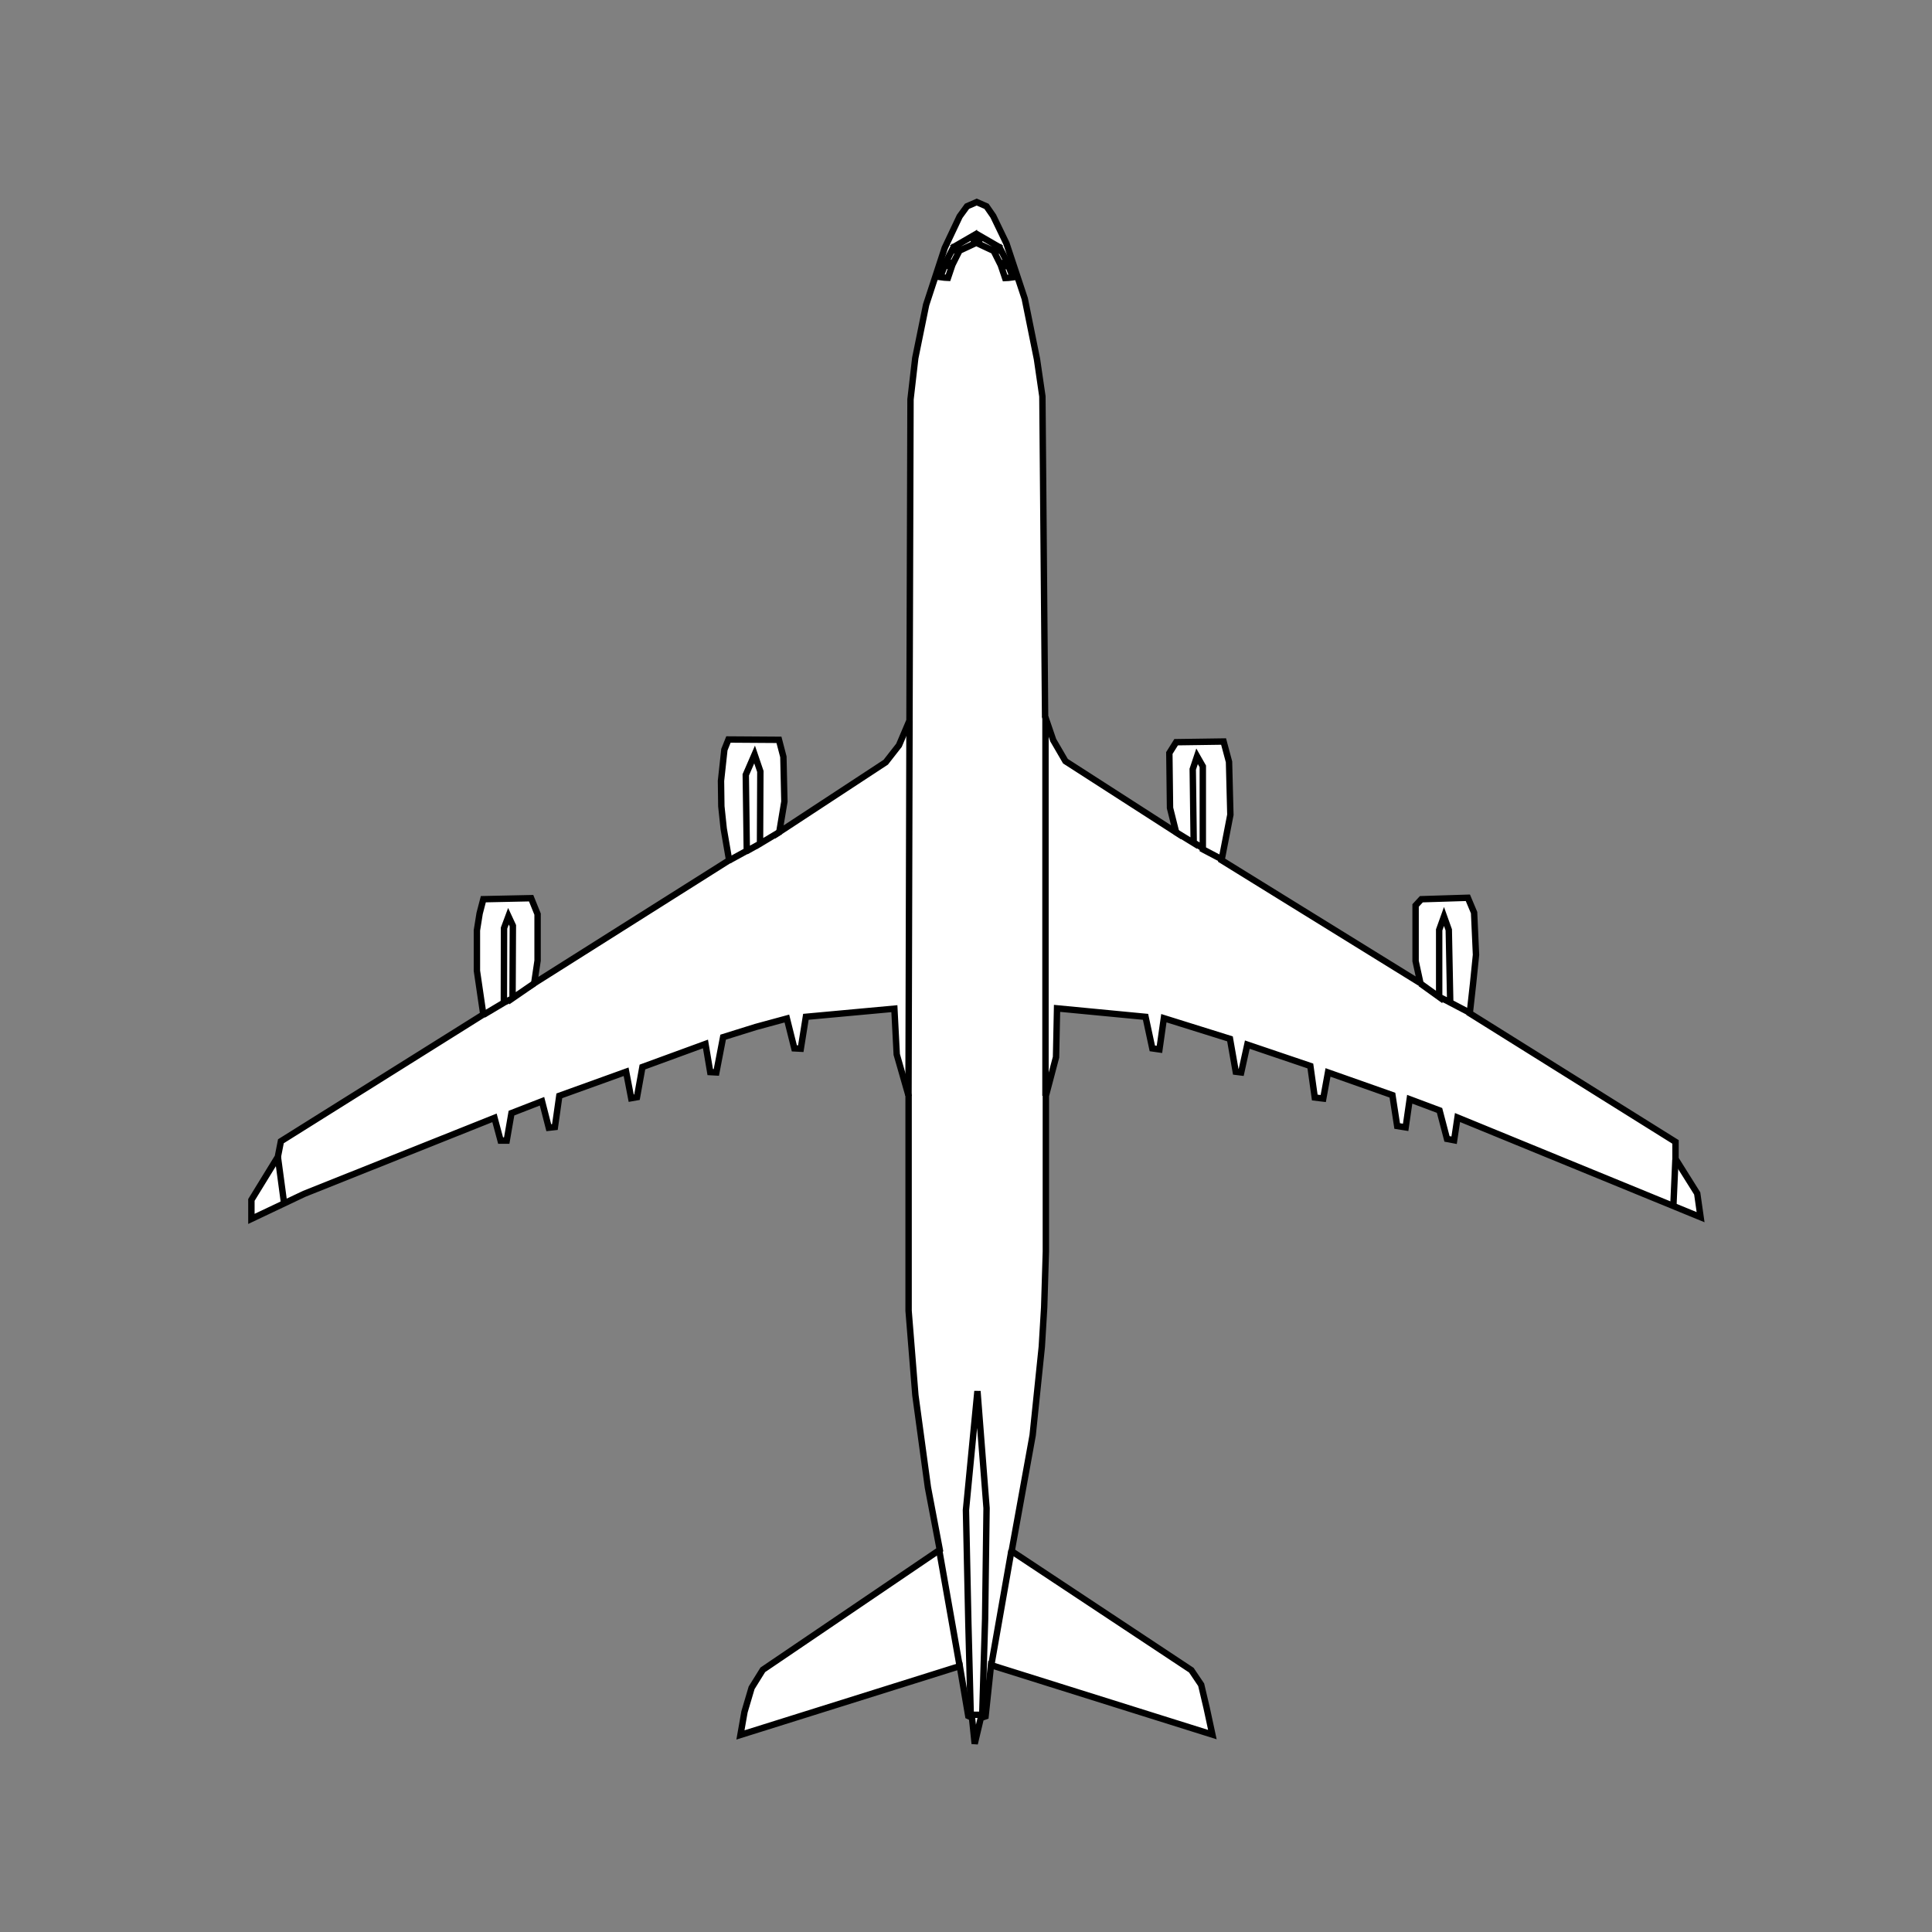 <?xml version="1.0" encoding="UTF-8" standalone="no"?>
<svg
   width="80mm"
   height="80mm"
   viewBox="-10 -8 80 80"
   version="1.1"
   id="svg1542"
   inkscape:version="1.2.1 (9c6d41e410, 2022-07-14)"
   sodipodi:docname="A343 mit Bitmap (kombi).svg"
   xmlns:inkscape="http://www.inkscape.org/namespaces/inkscape"
   xmlns:sodipodi="http://sodipodi.sourceforge.net/DTD/sodipodi-0.dtd"
   xmlns="http://www.w3.org/2000/svg"
   xmlns:svg="http://www.w3.org/2000/svg"
   xmlns:rdf="http://www.w3.org/1999/02/22-rdf-syntax-ns#"
   xmlns:cc="http://creativecommons.org/ns#"
   xmlns:dc="http://purl.org/dc/elements/1.1/">
  <rect x="-10" y="-8" width="80" height="80" fill="#808080" stroke="none"/>
  <title
     id="title4366">A340-300</title>
  <defs
     id="defs1536" />
  <sodipodi:namedview
     id="base"
     pagecolor="#ffffff"
     bordercolor="#666666"
     borderopacity="1.0"
     inkscape:pageopacity="0.0"
     inkscape:pageshadow="2"
     inkscape:zoom="1.4"
     inkscape:cx="196.07143"
     inkscape:cy="169.64286"
     inkscape:document-units="mm"
     inkscape:current-layer="layer2"
     inkscape:document-rotation="0"
     showgrid="false"
     inkscape:window-width="1920"
     inkscape:window-height="1121"
     inkscape:window-x="2391"
     inkscape:window-y="140"
     inkscape:window-maximized="1"
     inkscape:showpageshadow="2"
     inkscape:pagecheckerboard="0"
     inkscape:deskcolor="#d1d1d1" />
  <g
     inkscape:groupmode="layer"
     id="layer2"
     inkscape:label="Pfade"
     style="display:inline">
    <path
       style="display:inline;opacity:0.999;fill:white;stroke:#000000;stroke-width:0.265;stroke-linecap:butt;stroke-linejoin:miter;stroke-opacity:1;stroke-miterlimit:4;stroke-dasharray:none"
       d="m 30.444,0.367 -0.402,0.175 -0.304,0.417 -0.618,1.305 -0.772,2.359 -0.449,2.204 -0.197,1.713 -0.042,13.295 -0.435,1.025 -0.548,0.702 -4.408,2.892 0.211,-1.264 -0.042,-1.853 -0.183,-0.702 -2.092,-0.014 -0.168,0.421 -0.14,1.292 0.014,1.053 0.098,0.927 0.225,1.306 -8.072,5.096 0.14,-0.941 v -1.923 l -0.267,-0.66 -1.979,0.042 -0.154,0.59 -0.112,0.702 v 1.671 L 10.013,34.006 1.632,39.257 1.505,39.903 0.41,41.686 v 0.786 l 2.19,-1.039 7.876,-3.145 0.253,0.941 h 0.253 l 0.197,-1.137 1.264,-0.491 0.281,1.095 0.253,-0.028 0.183,-1.292 2.766,-0.997 0.211,1.095 0.239,-0.042 0.225,-1.249 2.611,-0.955 0.197,1.165 0.253,0.014 0.281,-1.46 1.348,-0.421 1.292,-0.351 0.309,1.235 0.267,0.014 0.211,-1.32 3.664,-0.337 0.098,1.895 0.491,1.713 v 8.901 l 0.281,3.496 0.519,3.819 0.491,2.583 -7.328,4.97 -0.463,0.744 -0.295,0.997 -0.168,0.955 9.083,-2.85 0.351,2.064 0.154,0.07 0.112,1.081 0.253,-1.067 0.197,-0.07 0.225,-2.12 9.167,2.878 -0.239,-1.109 -0.225,-0.955 -0.407,-0.604 -7.441,-4.928 0.87,-4.801 0.379,-3.664 0.098,-1.629 0.07,-2.316 v -6.444 l 0.421,-1.6 0.042,-2.022 3.664,0.351 0.281,1.306 0.295,0.042 0.183,-1.292 2.738,0.856 0.239,1.362 0.225,0.028 0.253,-1.151 2.611,0.884 0.183,1.306 0.351,0.042 0.197,-1.081 2.667,0.941 0.197,1.278 0.351,0.056 0.168,-1.165 1.235,0.463 0.309,1.179 0.295,0.056 0.14,-0.941 10.066,4.127 -0.14,-0.983 -0.898,-1.432 v -0.702 l -8.52,-5.325 0.139,-1.251 0.119,-1.171 -0.079,-1.747 -0.258,-0.615 -1.926,0.06 -0.238,0.258 v 2.303 l 0.199,0.913 -8.234,-5.091 0.365,-1.881 -0.056,-2.19 -0.225,-0.842 -1.965,0.028 -0.281,0.449 0.028,2.274 0.253,1.011 L 34.118,23.519 33.612,22.649 33.275,21.666 33.163,8.413 32.938,6.869 32.433,4.37 31.675,2.082 31.127,0.945 30.849,0.544 Z"
       id="path887"
       sodipodi:nodetypes="cccccccccccccccccccccccccccccccccccccccccccccccccccccccccccccccccccccccccccccccccccccccccccccccccccccccccccccccccccccccccccccccccccccccc" />
  </g>
  <g
     inkscape:groupmode="layer"
     id="layer3"
     inkscape:label="Accent">
    <path
       id="path1285"
       style="display:inline;fill:white;stroke:#000000;stroke-width:0.265;stroke-linecap:butt;stroke-linejoin:miter;stroke-opacity:1;stroke-miterlimit:4;stroke-dasharray:none"
       d="m 31.883,56.196 -0.834,4.745 m -2.164,-4.785 0.854,4.844 m 0.735,-11.396 -0.476,4.924 0.099,4.666 0.099,3.812 h 0.476 l 0.119,-3.971 0.06,-4.586 z M 1.506,39.907 1.759,41.788 m 57.616,-1.769 -0.084,1.909 m -9.668,-8.634 0.437,0.218 m -1.241,-0.784 0.774,0.556 v -2.78 l 0.199,-0.556 0.199,0.556 0.06,3.008 0.814,0.427 m -11.495,-7.088 0.417,0.258 m -1.132,-0.675 0.774,0.476 -0.04,-3.058 0.179,-0.536 0.238,0.417 v 3.435 l 0.754,0.397 m -7.269,-5.896 v 15.71 m -5.63,-15.527 -0.042,15.527 m -16.762,-3.861 0.344,-0.161 m -1.186,0.667 0.849,-0.505 0.007,-3.089 0.183,-0.491 0.183,0.393 -0.014,3.004 0.898,-0.618 m 8.774,-5.461 0.604,-0.337 m -1.32,0.716 0.744,-0.407 -0.042,-3.145 0.365,-0.842 0.239,0.702 -0.014,2.99 0.842,-0.505 M 31.311,2.193 31.101,2.369 30.546,2.109 V 1.751 Z m 0.386,0.653 -0.288,0.07 -0.218,-0.435 0.225,-0.183 0.133,0.253 z m 0.246,0.646 c -0.035,0.007 -0.323,0.021 -0.323,0.021 L 31.466,3.057 31.753,2.993 Z M 29.563,2.184 29.773,2.36 30.328,2.1 V 1.742 Z m -0.386,0.653 0.288,0.07 0.218,-0.435 -0.225,-0.183 -0.133,0.253 z m -0.246,0.646 c 0.035,0.007 0.323,0.021 0.323,0.021 l 0.154,-0.456 -0.288,-0.063 z" />
  </g>
</svg>
